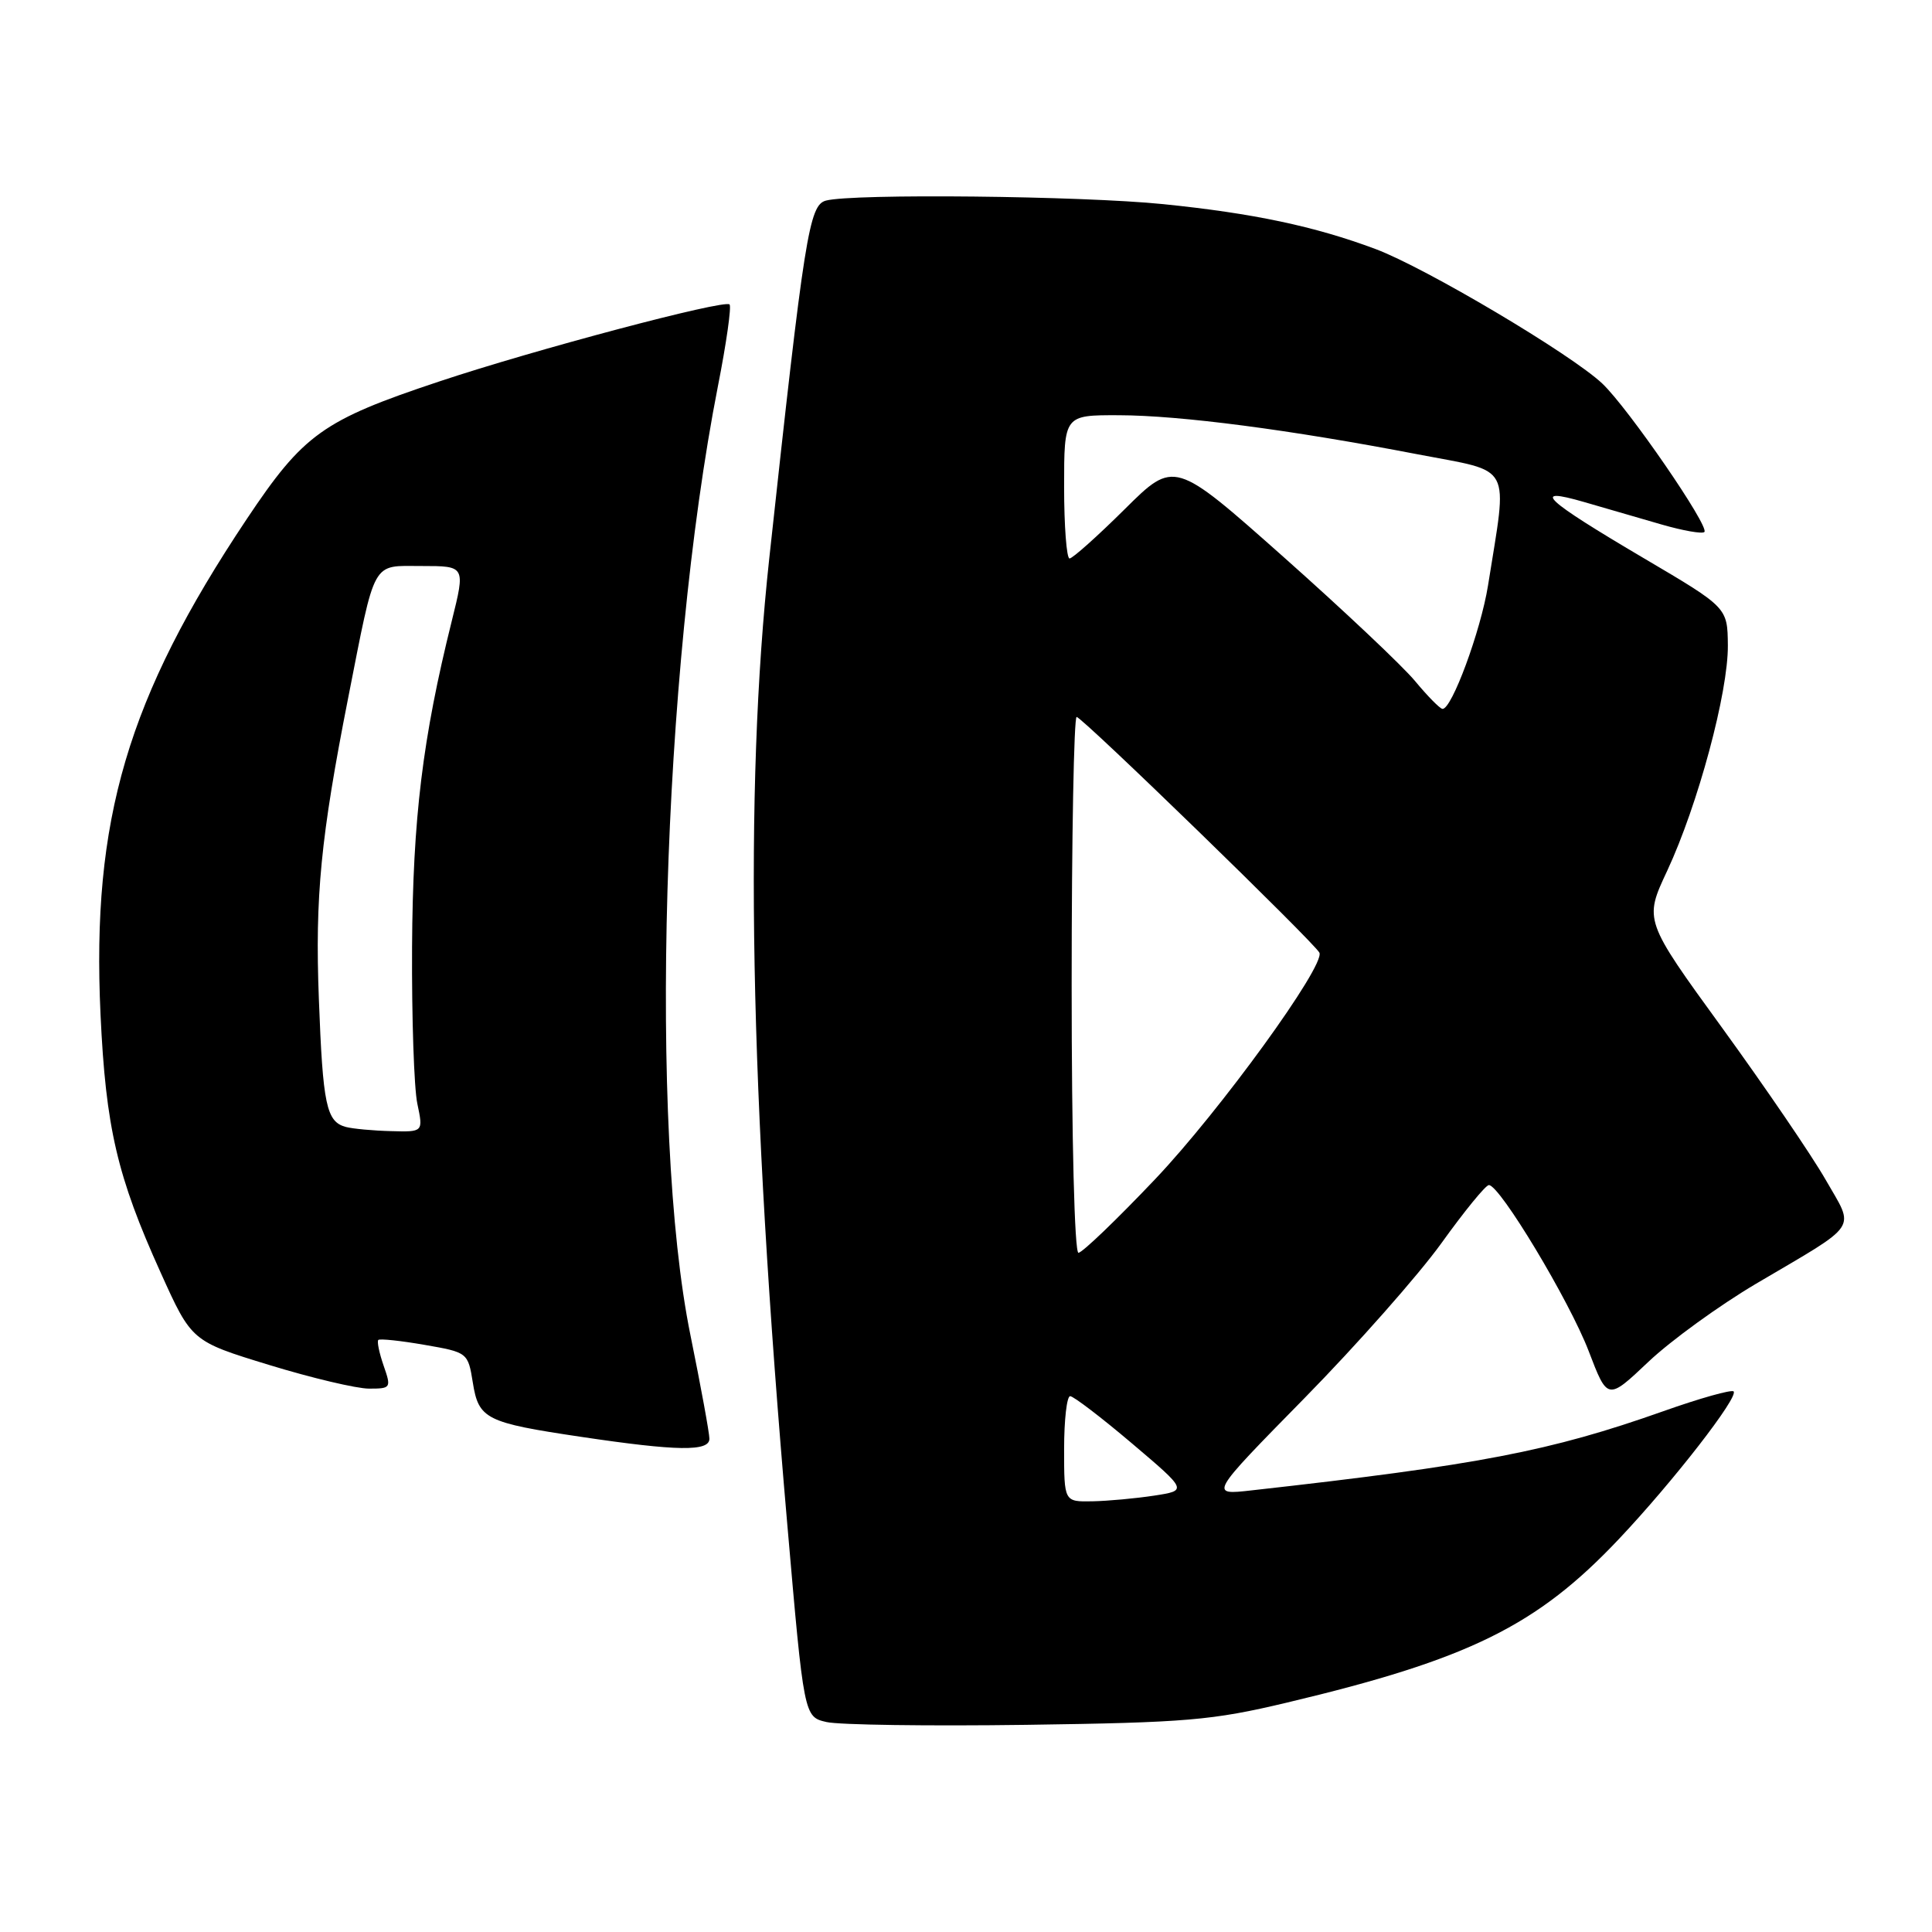 <?xml version="1.0" encoding="UTF-8" standalone="no"?>
<!DOCTYPE svg PUBLIC "-//W3C//DTD SVG 1.1//EN" "http://www.w3.org/Graphics/SVG/1.1/DTD/svg11.dtd" >
<svg xmlns="http://www.w3.org/2000/svg" xmlns:xlink="http://www.w3.org/1999/xlink" version="1.1" viewBox="0 0 256 256">
 <g >
 <path fill="currentColor"
d=" M 170.50 225.61 C 194.65 219.87 203.65 215.44 214.54 203.90 C 221.69 196.33 230.42 185.09 229.71 184.37 C 229.43 184.10 225.22 185.28 220.35 187.01 C 205.39 192.30 195.95 194.12 165.86 197.48 C 160.22 198.12 160.22 198.12 172.86 185.25 C 179.81 178.17 187.97 168.93 191.00 164.72 C 194.03 160.50 196.85 157.04 197.28 157.03 C 198.71 156.98 207.96 172.37 210.51 179.03 C 213.01 185.57 213.01 185.57 218.43 180.44 C 221.41 177.62 227.82 172.98 232.67 170.11 C 246.58 161.91 245.78 163.10 241.90 156.31 C 240.07 153.11 233.91 144.08 228.21 136.22 C 217.84 121.94 217.84 121.94 220.91 115.39 C 224.98 106.67 229.01 91.71 228.95 85.50 C 228.90 80.50 228.90 80.50 217.87 74.00 C 204.56 66.15 202.75 64.45 209.90 66.52 C 212.70 67.34 217.33 68.67 220.17 69.50 C 223.01 70.32 225.57 70.77 225.84 70.49 C 226.55 69.78 215.74 54.07 212.32 50.83 C 208.22 46.95 188.89 35.48 182.27 33.00 C 174.20 29.98 166.05 28.26 154.14 27.05 C 143.29 25.95 112.98 25.63 109.44 26.58 C 107.21 27.18 106.59 31.11 101.93 74.00 C 98.58 104.92 99.31 144.40 104.32 201.99 C 106.53 227.49 106.53 227.49 109.52 228.18 C 111.16 228.56 123.07 228.73 136.00 228.55 C 157.19 228.25 160.58 227.97 170.50 225.61 Z  M 94.00 190.64 C 94.00 189.89 92.87 183.72 91.49 176.93 C 85.94 149.70 87.70 89.08 95.13 51.16 C 96.25 45.48 96.94 40.61 96.67 40.34 C 95.99 39.66 70.73 46.36 58.19 50.55 C 42.75 55.69 40.22 57.51 32.68 68.80 C 16.89 92.46 12.12 108.61 13.32 134.43 C 14.02 149.44 15.52 155.87 21.28 168.61 C 25.39 177.72 25.39 177.72 35.65 180.86 C 41.29 182.59 47.26 184.00 48.90 184.00 C 51.81 184.00 51.86 183.91 50.83 180.95 C 50.25 179.27 49.93 177.74 50.13 177.55 C 50.34 177.36 53.09 177.65 56.25 178.20 C 61.97 179.19 62.01 179.23 62.65 183.19 C 63.42 188.04 64.37 188.51 77.00 190.39 C 89.75 192.29 94.00 192.35 94.00 190.64 Z  M 141.00 192.00 C 141.00 188.15 141.36 185.00 141.80 185.00 C 142.24 185.00 145.92 187.81 149.98 191.25 C 157.35 197.50 157.35 197.50 152.92 198.18 C 150.49 198.55 146.81 198.89 144.75 198.93 C 141.00 199.00 141.00 199.00 141.00 192.00 Z  M 142.00 130.50 C 142.00 110.97 142.30 95.00 142.66 95.00 C 143.38 95.00 174.28 125.02 174.83 126.24 C 175.60 127.97 161.61 147.25 153.06 156.25 C 147.97 161.61 143.40 166.00 142.90 166.00 C 142.38 166.00 142.00 150.93 142.00 130.50 Z  M 187.50 90.24 C 185.85 88.25 178.00 80.84 170.05 73.78 C 155.60 60.95 155.60 60.95 149.03 67.47 C 145.41 71.06 142.12 74.00 141.72 74.00 C 141.33 74.00 141.00 69.72 141.00 64.50 C 141.00 55.00 141.00 55.00 148.25 55.02 C 156.39 55.04 170.94 56.94 187.86 60.20 C 200.60 62.65 199.78 61.12 197.17 77.58 C 196.21 83.59 192.34 94.07 191.13 93.93 C 190.78 93.89 189.15 92.23 187.50 90.24 Z  M 45.84 149.33 C 43.24 148.64 42.78 146.45 42.25 132.34 C 41.73 118.81 42.50 110.93 46.13 92.50 C 49.80 73.88 49.18 75.00 55.88 75.00 C 61.67 75.00 61.67 75.00 59.87 82.25 C 55.99 97.84 54.70 108.40 54.60 125.50 C 54.55 134.85 54.86 144.19 55.30 146.25 C 56.09 150.00 56.09 150.00 51.80 149.88 C 49.43 149.82 46.75 149.57 45.84 149.33 Z "/>
</g>
</svg>
